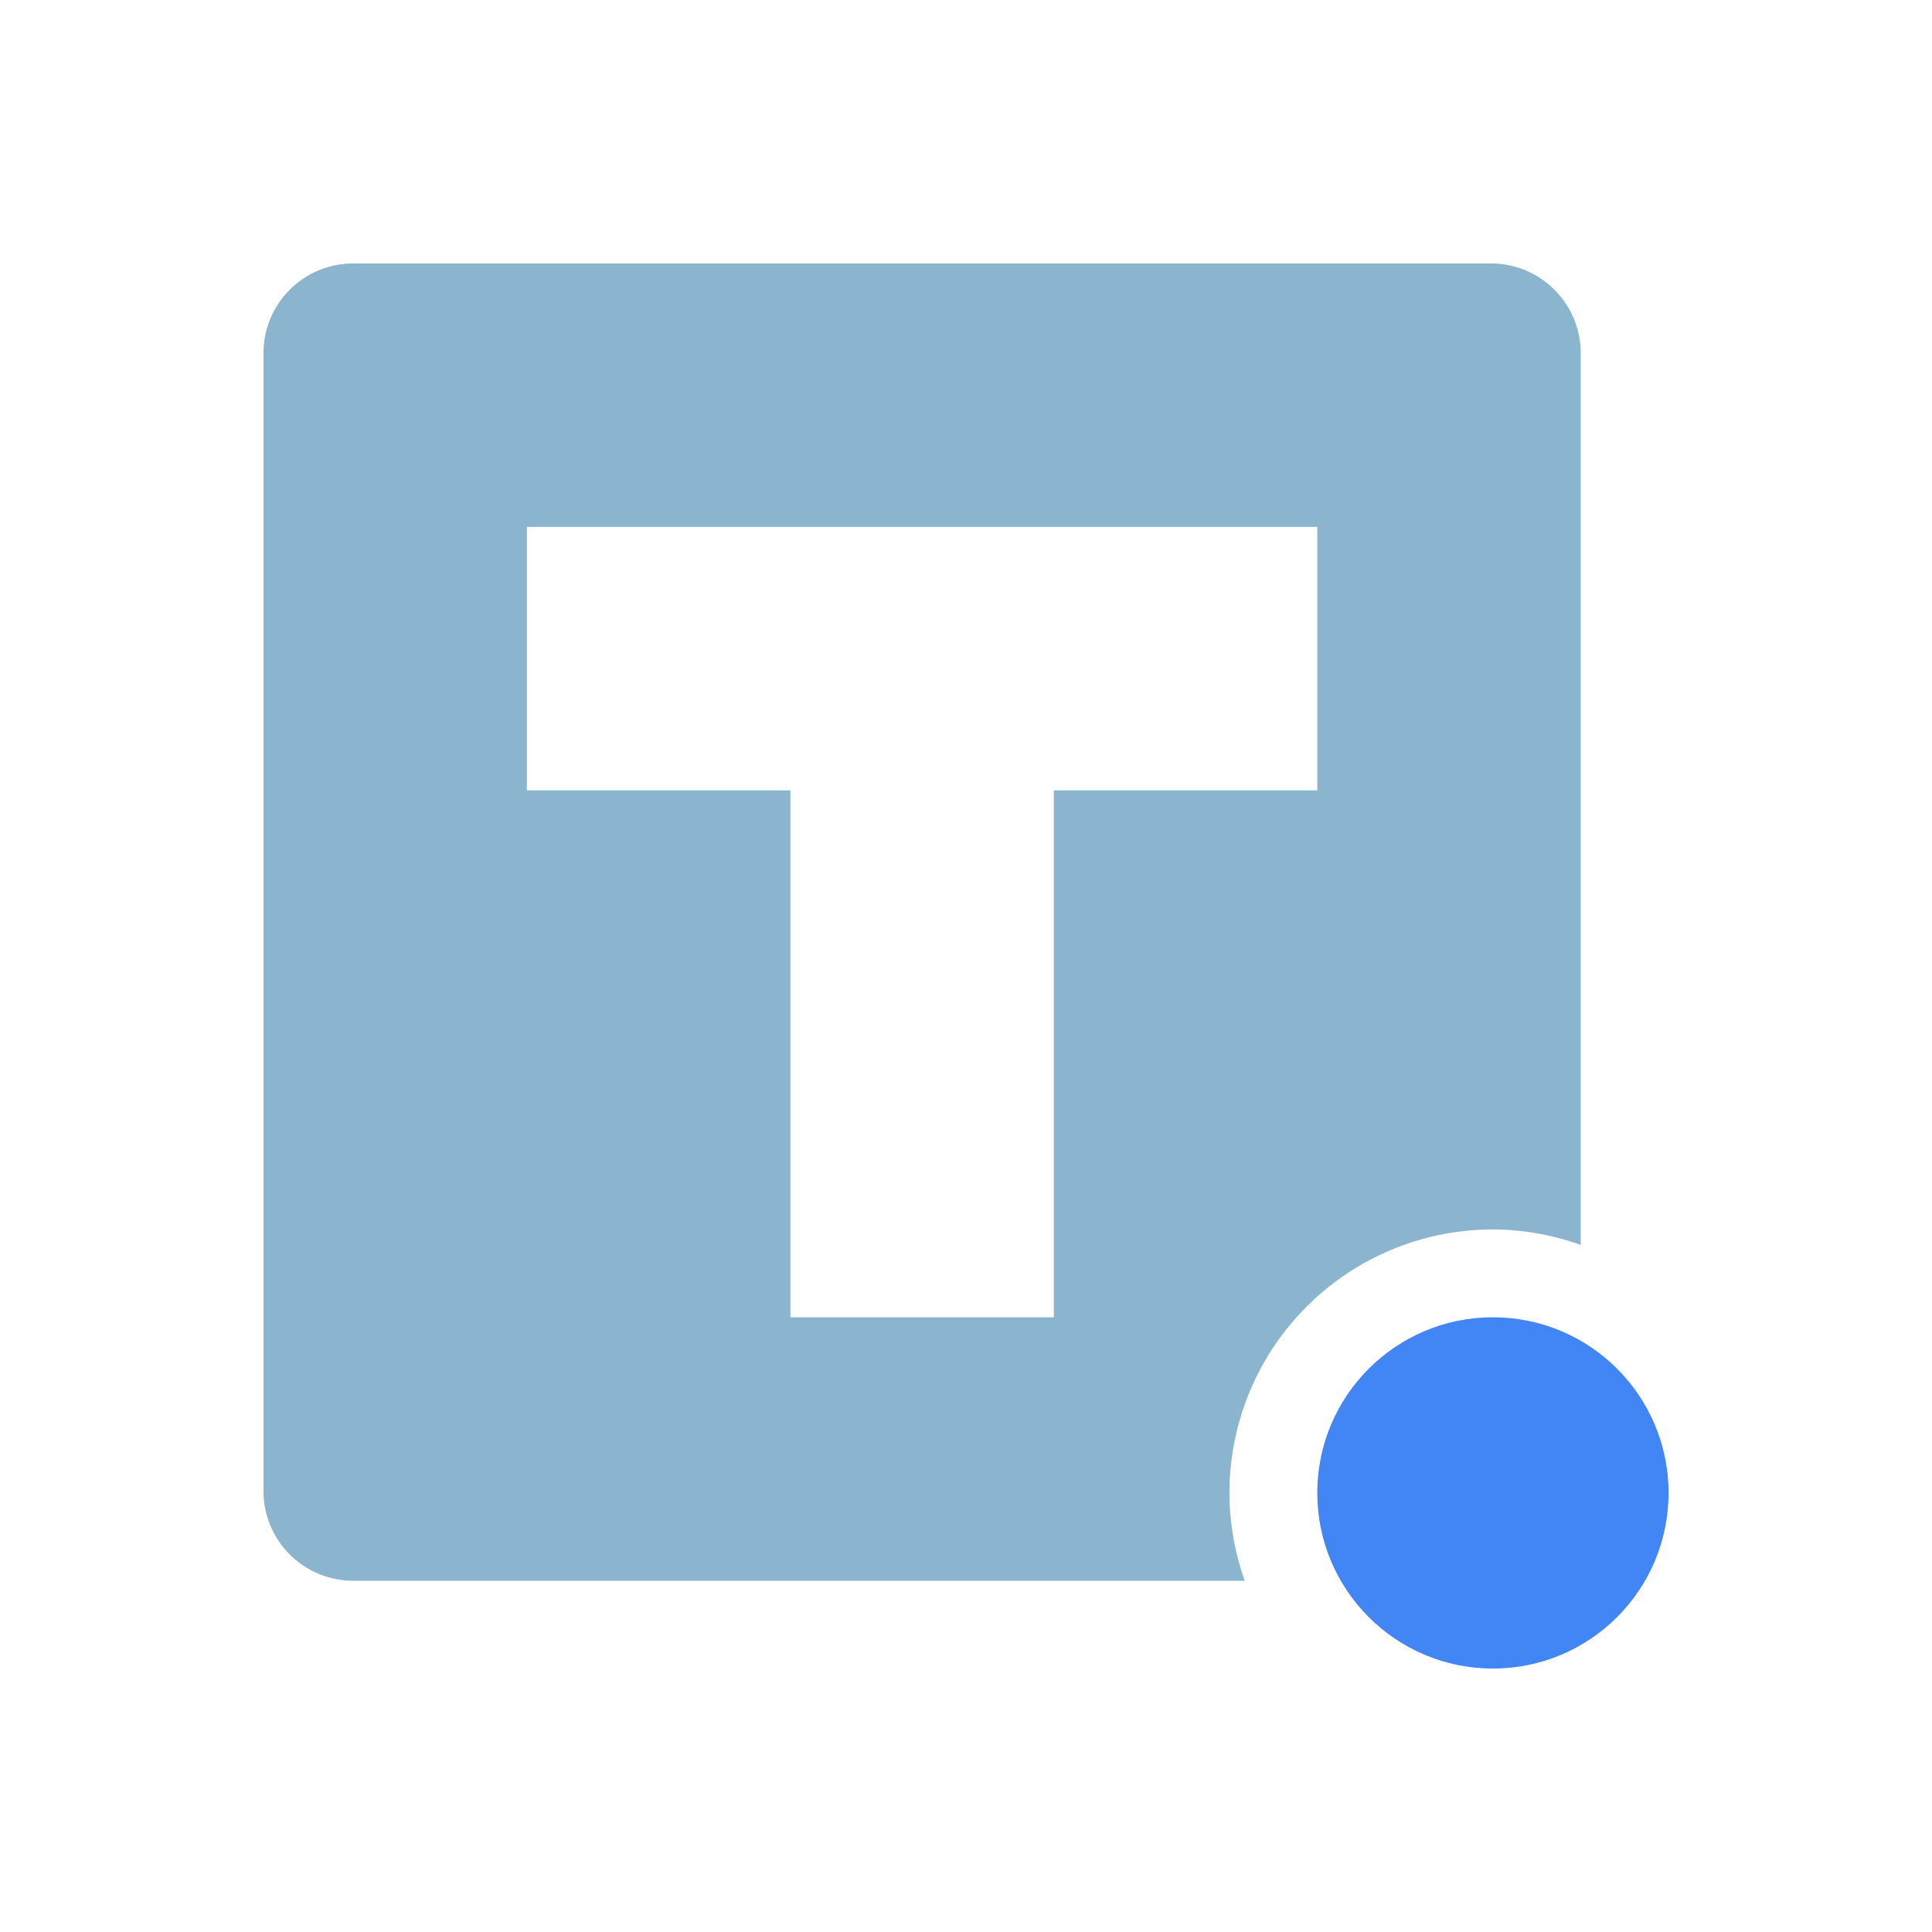 <svg xmlns="http://www.w3.org/2000/svg" width="22" height="22" version="1.1">
 <defs>
  <style id="current-color-scheme" type="text/css">
   .ColorScheme-Text { color:#8bb5cf; } .ColorScheme-Highlight { color:#4285f4; } .ColorScheme-NeutralText { color:#ff9800; } .ColorScheme-PositiveText { color:#4caf50; } .ColorScheme-NegativeText { color:#f44336; }
  </style>
 </defs>
 <circle style="fill:currentColor" class="ColorScheme-Highlight" cx="17" cy="17" r="2"/>
 <path style="fill:currentColor" class="ColorScheme-Text" d="M 4.023 3 C 3.457 3 3 3.457 3 4.023 L 3 16.977 C 3 17.543 3.457 18 4.023 18 L 14.174 18 A 3 3 0 0 1 14 17 A 3 3 0 0 1 17 14 A 3 3 0 0 1 18 14.176 L 18 4.023 C 18 3.457 17.543 3 16.977 3 L 4.023 3 z M 6 6 L 15 6 L 15 9 L 12 9 L 12 15 L 9 15 L 9 9 L 6 9 L 6 6 z"/>
</svg>
